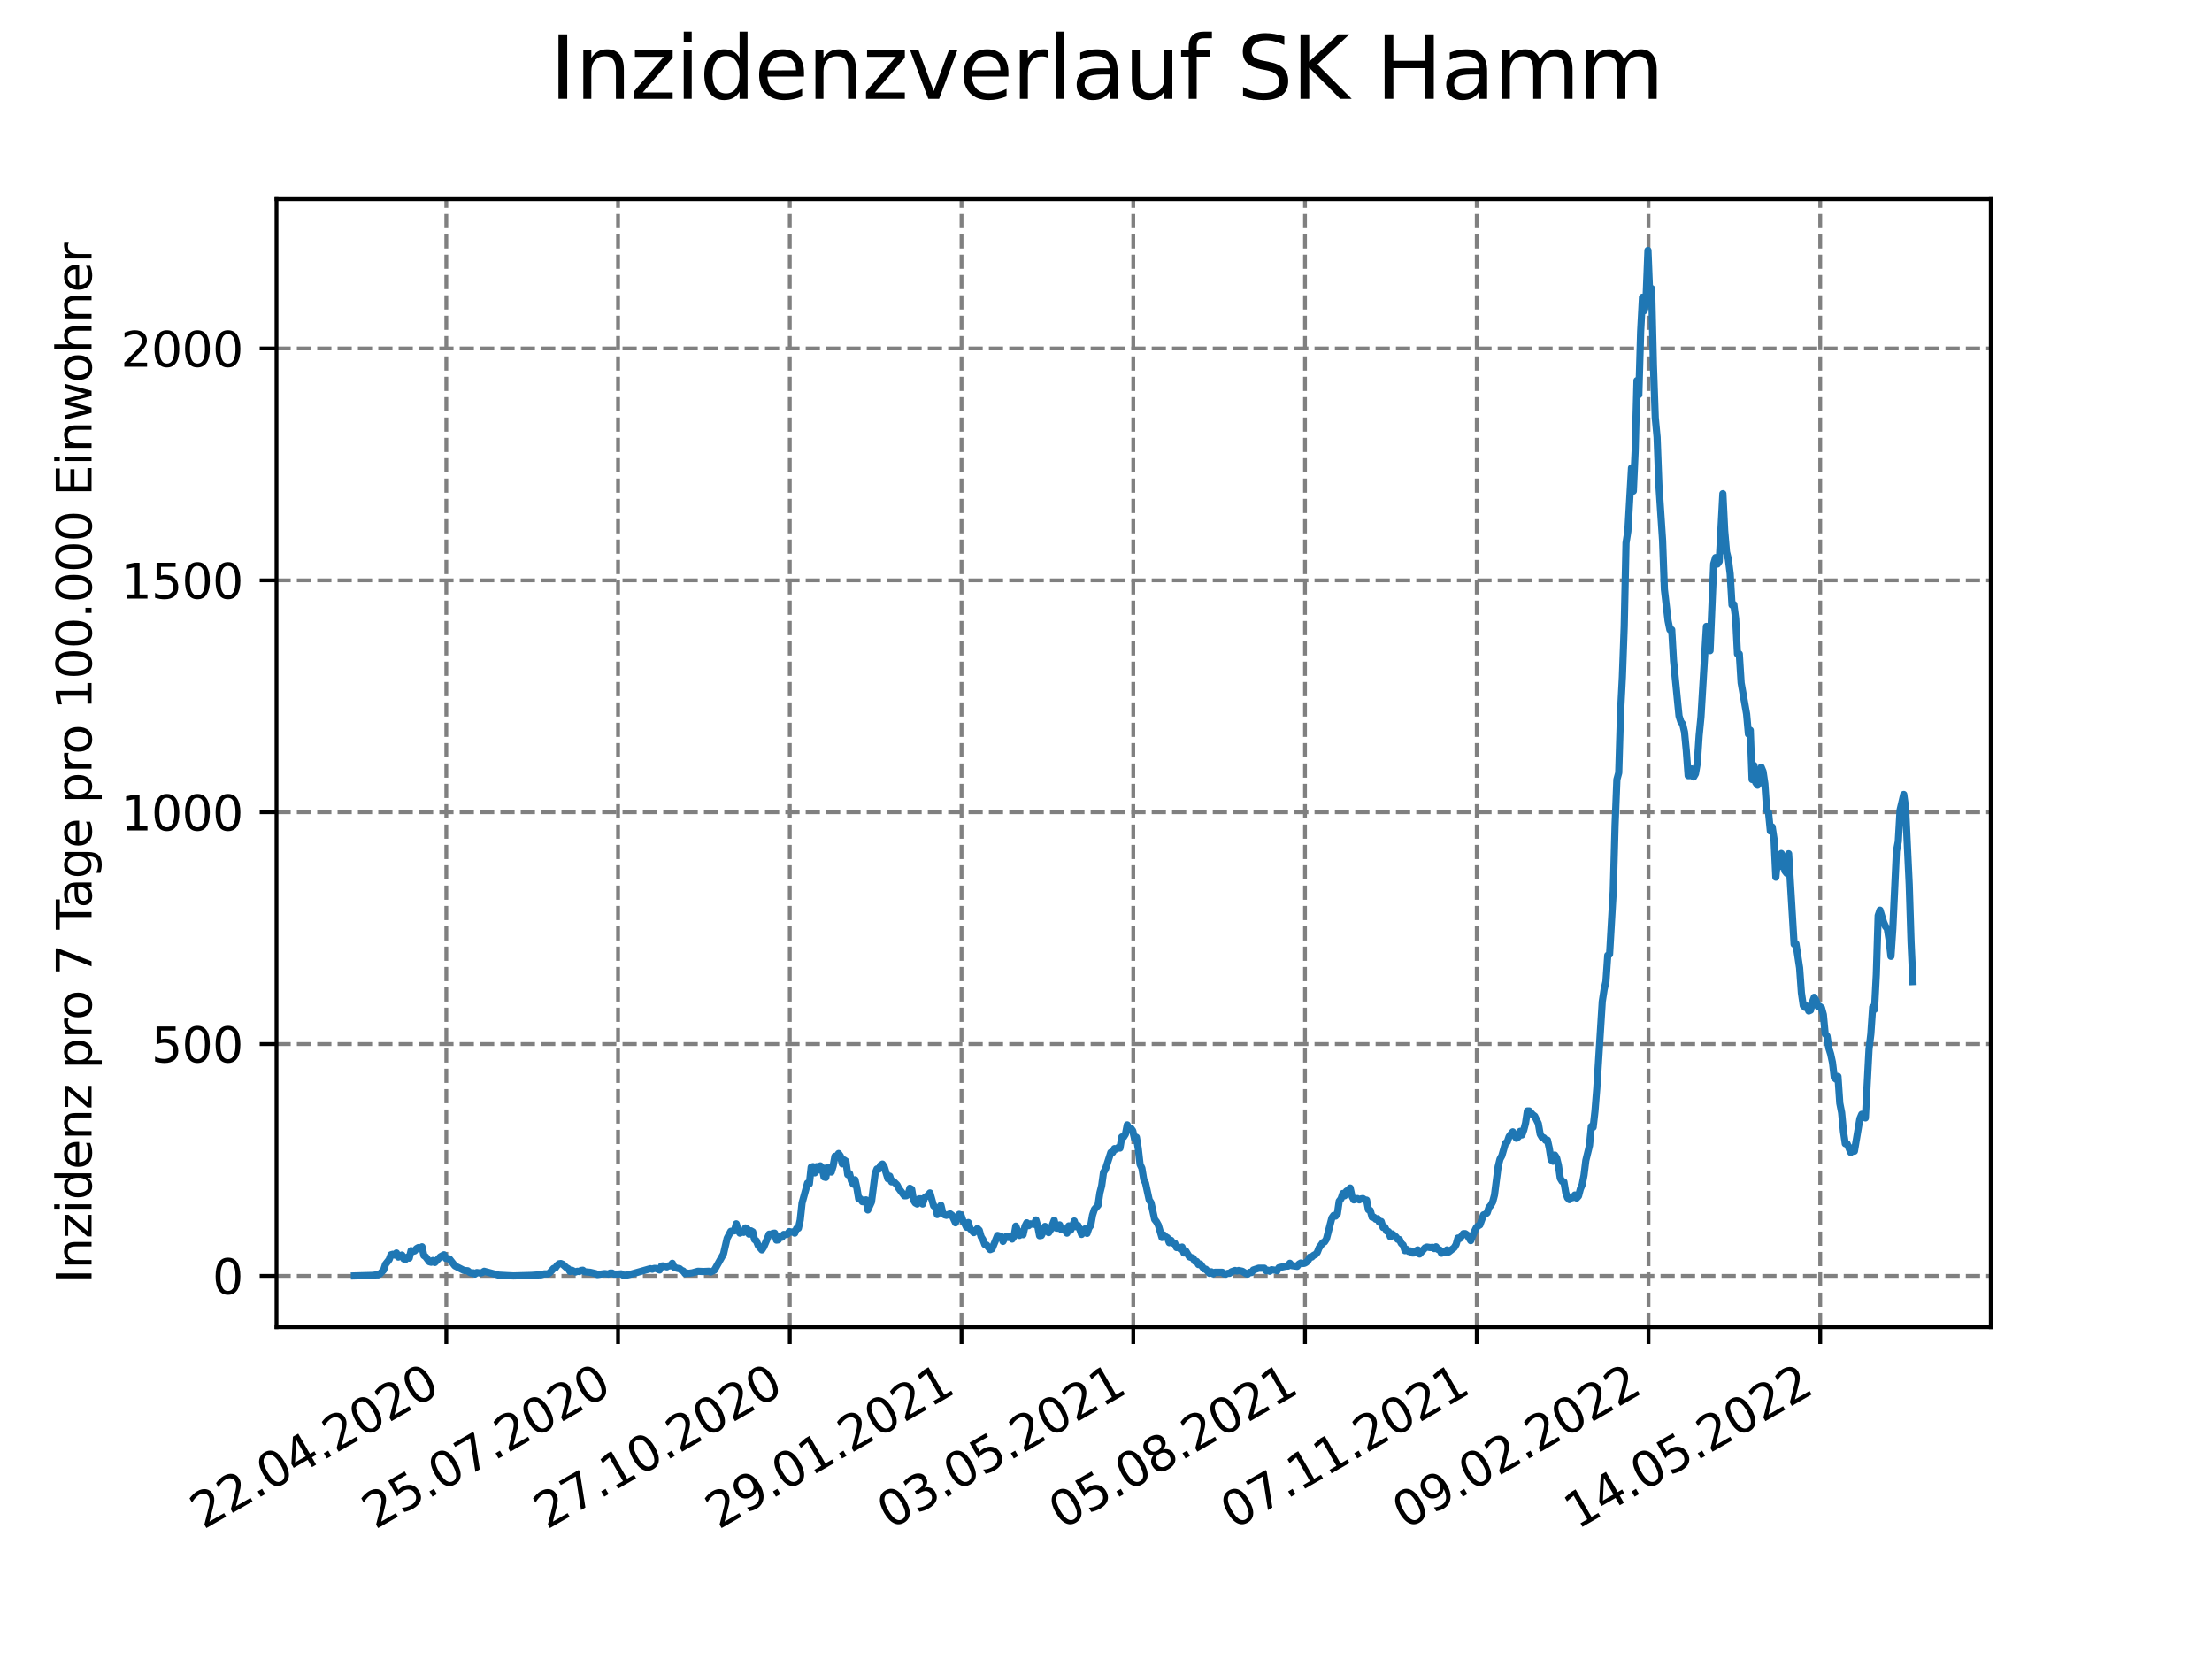 <?xml version="1.0" encoding="utf-8" standalone="no"?>
<!DOCTYPE svg PUBLIC "-//W3C//DTD SVG 1.1//EN"
  "http://www.w3.org/Graphics/SVG/1.1/DTD/svg11.dtd">
<svg xmlns:xlink="http://www.w3.org/1999/xlink" width="460.8pt" height="345.6pt" viewBox="0 0 460.8 345.6" xmlns="http://www.w3.org/2000/svg" version="1.1">
 <defs>
  <style type="text/css">*{stroke-linejoin: round; stroke-linecap: butt}</style>
 </defs>
 <g id="figure_1">
  <g id="patch_1">
   <path d="M 0 345.6 
L 460.8 345.6 
L 460.8 0 
L 0 0 
z
" style="fill: #ffffff"/>
  </g>
  <g id="axes_1">
   <g id="patch_2">
    <path d="M 57.6 276.48 
L 414.72 276.48 
L 414.72 41.472 
L 57.6 41.472 
z
" style="fill: #ffffff"/>
   </g>
   <g id="matplotlib.axis_1">
    <g id="xtick_1">
     <g id="line2d_1">
      <path d="M 92.974 276.48 
L 92.974 41.472 
" clip-path="url(#p93637f5f64)" style="fill: none; stroke-dasharray: 2.96,1.28; stroke-dashoffset: 0; stroke: #808080; stroke-width: 0.8"/>
     </g>
     <g id="line2d_2">
      <defs>
       <path id="mba570896f4" d="M 0 0 
L 0 3.5 
" style="stroke: #000000; stroke-width: 0.8"/>
      </defs>
      <g>
       <use xlink:href="#mba570896f4" x="92.974" y="276.48" style="stroke: #000000; stroke-width: 0.8"/>
      </g>
     </g>
     <g id="text_1">
      <!-- 22.04.2020 -->
      <g transform="translate(42.349 318.689)rotate(-30)scale(0.1 -0.1)">
       <defs>
        <path id="DejaVuSans-32" d="M 1228 531 
L 3431 531 
L 3431 0 
L 469 0 
L 469 531 
Q 828 903 1448 1529 
Q 2069 2156 2228 2338 
Q 2531 2678 2651 2914 
Q 2772 3150 2772 3378 
Q 2772 3750 2511 3984 
Q 2250 4219 1831 4219 
Q 1534 4219 1204 4116 
Q 875 4013 500 3803 
L 500 4441 
Q 881 4594 1212 4672 
Q 1544 4750 1819 4750 
Q 2544 4750 2975 4387 
Q 3406 4025 3406 3419 
Q 3406 3131 3298 2873 
Q 3191 2616 2906 2266 
Q 2828 2175 2409 1742 
Q 1991 1309 1228 531 
z
" transform="scale(0.016)"/>
        <path id="DejaVuSans-2e" d="M 684 794 
L 1344 794 
L 1344 0 
L 684 0 
L 684 794 
z
" transform="scale(0.016)"/>
        <path id="DejaVuSans-30" d="M 2034 4250 
Q 1547 4250 1301 3770 
Q 1056 3291 1056 2328 
Q 1056 1369 1301 889 
Q 1547 409 2034 409 
Q 2525 409 2770 889 
Q 3016 1369 3016 2328 
Q 3016 3291 2770 3770 
Q 2525 4250 2034 4250 
z
M 2034 4750 
Q 2819 4750 3233 4129 
Q 3647 3509 3647 2328 
Q 3647 1150 3233 529 
Q 2819 -91 2034 -91 
Q 1250 -91 836 529 
Q 422 1150 422 2328 
Q 422 3509 836 4129 
Q 1250 4750 2034 4750 
z
" transform="scale(0.016)"/>
        <path id="DejaVuSans-34" d="M 2419 4116 
L 825 1625 
L 2419 1625 
L 2419 4116 
z
M 2253 4666 
L 3047 4666 
L 3047 1625 
L 3713 1625 
L 3713 1100 
L 3047 1100 
L 3047 0 
L 2419 0 
L 2419 1100 
L 313 1100 
L 313 1709 
L 2253 4666 
z
" transform="scale(0.016)"/>
       </defs>
       <use xlink:href="#DejaVuSans-32"/>
       <use xlink:href="#DejaVuSans-32" x="63.623"/>
       <use xlink:href="#DejaVuSans-2e" x="127.246"/>
       <use xlink:href="#DejaVuSans-30" x="159.033"/>
       <use xlink:href="#DejaVuSans-34" x="222.656"/>
       <use xlink:href="#DejaVuSans-2e" x="286.279"/>
       <use xlink:href="#DejaVuSans-32" x="318.066"/>
       <use xlink:href="#DejaVuSans-30" x="381.689"/>
       <use xlink:href="#DejaVuSans-32" x="445.312"/>
       <use xlink:href="#DejaVuSans-30" x="508.936"/>
      </g>
     </g>
    </g>
    <g id="xtick_2">
     <g id="line2d_3">
      <path d="M 128.751 276.48 
L 128.751 41.472 
" clip-path="url(#p93637f5f64)" style="fill: none; stroke-dasharray: 2.96,1.28; stroke-dashoffset: 0; stroke: #808080; stroke-width: 0.8"/>
     </g>
     <g id="line2d_4">
      <g>
       <use xlink:href="#mba570896f4" x="128.751" y="276.48" style="stroke: #000000; stroke-width: 0.8"/>
      </g>
     </g>
     <g id="text_2">
      <!-- 25.07.2020 -->
      <g transform="translate(78.125 318.689)rotate(-30)scale(0.1 -0.1)">
       <defs>
        <path id="DejaVuSans-35" d="M 691 4666 
L 3169 4666 
L 3169 4134 
L 1269 4134 
L 1269 2991 
Q 1406 3038 1543 3061 
Q 1681 3084 1819 3084 
Q 2600 3084 3056 2656 
Q 3513 2228 3513 1497 
Q 3513 744 3044 326 
Q 2575 -91 1722 -91 
Q 1428 -91 1123 -41 
Q 819 9 494 109 
L 494 744 
Q 775 591 1075 516 
Q 1375 441 1709 441 
Q 2250 441 2565 725 
Q 2881 1009 2881 1497 
Q 2881 1984 2565 2268 
Q 2250 2553 1709 2553 
Q 1456 2553 1204 2497 
Q 953 2441 691 2322 
L 691 4666 
z
" transform="scale(0.016)"/>
        <path id="DejaVuSans-37" d="M 525 4666 
L 3525 4666 
L 3525 4397 
L 1831 0 
L 1172 0 
L 2766 4134 
L 525 4134 
L 525 4666 
z
" transform="scale(0.016)"/>
       </defs>
       <use xlink:href="#DejaVuSans-32"/>
       <use xlink:href="#DejaVuSans-35" x="63.623"/>
       <use xlink:href="#DejaVuSans-2e" x="127.246"/>
       <use xlink:href="#DejaVuSans-30" x="159.033"/>
       <use xlink:href="#DejaVuSans-37" x="222.656"/>
       <use xlink:href="#DejaVuSans-2e" x="286.279"/>
       <use xlink:href="#DejaVuSans-32" x="318.066"/>
       <use xlink:href="#DejaVuSans-30" x="381.689"/>
       <use xlink:href="#DejaVuSans-32" x="445.312"/>
       <use xlink:href="#DejaVuSans-30" x="508.936"/>
      </g>
     </g>
    </g>
    <g id="xtick_3">
     <g id="line2d_5">
      <path d="M 164.527 276.48 
L 164.527 41.472 
" clip-path="url(#p93637f5f64)" style="fill: none; stroke-dasharray: 2.96,1.28; stroke-dashoffset: 0; stroke: #808080; stroke-width: 0.8"/>
     </g>
     <g id="line2d_6">
      <g>
       <use xlink:href="#mba570896f4" x="164.527" y="276.48" style="stroke: #000000; stroke-width: 0.8"/>
      </g>
     </g>
     <g id="text_3">
      <!-- 27.10.2020 -->
      <g transform="translate(113.902 318.689)rotate(-30)scale(0.1 -0.1)">
       <defs>
        <path id="DejaVuSans-31" d="M 794 531 
L 1825 531 
L 1825 4091 
L 703 3866 
L 703 4441 
L 1819 4666 
L 2450 4666 
L 2450 531 
L 3481 531 
L 3481 0 
L 794 0 
L 794 531 
z
" transform="scale(0.016)"/>
       </defs>
       <use xlink:href="#DejaVuSans-32"/>
       <use xlink:href="#DejaVuSans-37" x="63.623"/>
       <use xlink:href="#DejaVuSans-2e" x="127.246"/>
       <use xlink:href="#DejaVuSans-31" x="159.033"/>
       <use xlink:href="#DejaVuSans-30" x="222.656"/>
       <use xlink:href="#DejaVuSans-2e" x="286.279"/>
       <use xlink:href="#DejaVuSans-32" x="318.066"/>
       <use xlink:href="#DejaVuSans-30" x="381.689"/>
       <use xlink:href="#DejaVuSans-32" x="445.312"/>
       <use xlink:href="#DejaVuSans-30" x="508.936"/>
      </g>
     </g>
    </g>
    <g id="xtick_4">
     <g id="line2d_7">
      <path d="M 200.304 276.48 
L 200.304 41.472 
" clip-path="url(#p93637f5f64)" style="fill: none; stroke-dasharray: 2.96,1.28; stroke-dashoffset: 0; stroke: #808080; stroke-width: 0.8"/>
     </g>
     <g id="line2d_8">
      <g>
       <use xlink:href="#mba570896f4" x="200.304" y="276.48" style="stroke: #000000; stroke-width: 0.8"/>
      </g>
     </g>
     <g id="text_4">
      <!-- 29.01.2021 -->
      <g transform="translate(149.679 318.689)rotate(-30)scale(0.1 -0.1)">
       <defs>
        <path id="DejaVuSans-39" d="M 703 97 
L 703 672 
Q 941 559 1184 500 
Q 1428 441 1663 441 
Q 2288 441 2617 861 
Q 2947 1281 2994 2138 
Q 2813 1869 2534 1725 
Q 2256 1581 1919 1581 
Q 1219 1581 811 2004 
Q 403 2428 403 3163 
Q 403 3881 828 4315 
Q 1253 4750 1959 4750 
Q 2769 4750 3195 4129 
Q 3622 3509 3622 2328 
Q 3622 1225 3098 567 
Q 2575 -91 1691 -91 
Q 1453 -91 1209 -44 
Q 966 3 703 97 
z
M 1959 2075 
Q 2384 2075 2632 2365 
Q 2881 2656 2881 3163 
Q 2881 3666 2632 3958 
Q 2384 4250 1959 4250 
Q 1534 4250 1286 3958 
Q 1038 3666 1038 3163 
Q 1038 2656 1286 2365 
Q 1534 2075 1959 2075 
z
" transform="scale(0.016)"/>
       </defs>
       <use xlink:href="#DejaVuSans-32"/>
       <use xlink:href="#DejaVuSans-39" x="63.623"/>
       <use xlink:href="#DejaVuSans-2e" x="127.246"/>
       <use xlink:href="#DejaVuSans-30" x="159.033"/>
       <use xlink:href="#DejaVuSans-31" x="222.656"/>
       <use xlink:href="#DejaVuSans-2e" x="286.279"/>
       <use xlink:href="#DejaVuSans-32" x="318.066"/>
       <use xlink:href="#DejaVuSans-30" x="381.689"/>
       <use xlink:href="#DejaVuSans-32" x="445.312"/>
       <use xlink:href="#DejaVuSans-31" x="508.936"/>
      </g>
     </g>
    </g>
    <g id="xtick_5">
     <g id="line2d_9">
      <path d="M 236.081 276.48 
L 236.081 41.472 
" clip-path="url(#p93637f5f64)" style="fill: none; stroke-dasharray: 2.96,1.28; stroke-dashoffset: 0; stroke: #808080; stroke-width: 0.8"/>
     </g>
     <g id="line2d_10">
      <g>
       <use xlink:href="#mba570896f4" x="236.081" y="276.48" style="stroke: #000000; stroke-width: 0.8"/>
      </g>
     </g>
     <g id="text_5">
      <!-- 03.05.2021 -->
      <g transform="translate(185.455 318.689)rotate(-30)scale(0.1 -0.1)">
       <defs>
        <path id="DejaVuSans-33" d="M 2597 2516 
Q 3050 2419 3304 2112 
Q 3559 1806 3559 1356 
Q 3559 666 3084 287 
Q 2609 -91 1734 -91 
Q 1441 -91 1130 -33 
Q 819 25 488 141 
L 488 750 
Q 750 597 1062 519 
Q 1375 441 1716 441 
Q 2309 441 2620 675 
Q 2931 909 2931 1356 
Q 2931 1769 2642 2001 
Q 2353 2234 1838 2234 
L 1294 2234 
L 1294 2753 
L 1863 2753 
Q 2328 2753 2575 2939 
Q 2822 3125 2822 3475 
Q 2822 3834 2567 4026 
Q 2313 4219 1838 4219 
Q 1578 4219 1281 4162 
Q 984 4106 628 3988 
L 628 4550 
Q 988 4650 1302 4700 
Q 1616 4750 1894 4750 
Q 2613 4750 3031 4423 
Q 3450 4097 3450 3541 
Q 3450 3153 3228 2886 
Q 3006 2619 2597 2516 
z
" transform="scale(0.016)"/>
       </defs>
       <use xlink:href="#DejaVuSans-30"/>
       <use xlink:href="#DejaVuSans-33" x="63.623"/>
       <use xlink:href="#DejaVuSans-2e" x="127.246"/>
       <use xlink:href="#DejaVuSans-30" x="159.033"/>
       <use xlink:href="#DejaVuSans-35" x="222.656"/>
       <use xlink:href="#DejaVuSans-2e" x="286.279"/>
       <use xlink:href="#DejaVuSans-32" x="318.066"/>
       <use xlink:href="#DejaVuSans-30" x="381.689"/>
       <use xlink:href="#DejaVuSans-32" x="445.312"/>
       <use xlink:href="#DejaVuSans-31" x="508.936"/>
      </g>
     </g>
    </g>
    <g id="xtick_6">
     <g id="line2d_11">
      <path d="M 271.857 276.48 
L 271.857 41.472 
" clip-path="url(#p93637f5f64)" style="fill: none; stroke-dasharray: 2.96,1.28; stroke-dashoffset: 0; stroke: #808080; stroke-width: 0.8"/>
     </g>
     <g id="line2d_12">
      <g>
       <use xlink:href="#mba570896f4" x="271.857" y="276.48" style="stroke: #000000; stroke-width: 0.8"/>
      </g>
     </g>
     <g id="text_6">
      <!-- 05.08.2021 -->
      <g transform="translate(221.232 318.689)rotate(-30)scale(0.1 -0.1)">
       <defs>
        <path id="DejaVuSans-38" d="M 2034 2216 
Q 1584 2216 1326 1975 
Q 1069 1734 1069 1313 
Q 1069 891 1326 650 
Q 1584 409 2034 409 
Q 2484 409 2743 651 
Q 3003 894 3003 1313 
Q 3003 1734 2745 1975 
Q 2488 2216 2034 2216 
z
M 1403 2484 
Q 997 2584 770 2862 
Q 544 3141 544 3541 
Q 544 4100 942 4425 
Q 1341 4750 2034 4750 
Q 2731 4750 3128 4425 
Q 3525 4100 3525 3541 
Q 3525 3141 3298 2862 
Q 3072 2584 2669 2484 
Q 3125 2378 3379 2068 
Q 3634 1759 3634 1313 
Q 3634 634 3220 271 
Q 2806 -91 2034 -91 
Q 1263 -91 848 271 
Q 434 634 434 1313 
Q 434 1759 690 2068 
Q 947 2378 1403 2484 
z
M 1172 3481 
Q 1172 3119 1398 2916 
Q 1625 2713 2034 2713 
Q 2441 2713 2670 2916 
Q 2900 3119 2900 3481 
Q 2900 3844 2670 4047 
Q 2441 4250 2034 4250 
Q 1625 4250 1398 4047 
Q 1172 3844 1172 3481 
z
" transform="scale(0.016)"/>
       </defs>
       <use xlink:href="#DejaVuSans-30"/>
       <use xlink:href="#DejaVuSans-35" x="63.623"/>
       <use xlink:href="#DejaVuSans-2e" x="127.246"/>
       <use xlink:href="#DejaVuSans-30" x="159.033"/>
       <use xlink:href="#DejaVuSans-38" x="222.656"/>
       <use xlink:href="#DejaVuSans-2e" x="286.279"/>
       <use xlink:href="#DejaVuSans-32" x="318.066"/>
       <use xlink:href="#DejaVuSans-30" x="381.689"/>
       <use xlink:href="#DejaVuSans-32" x="445.312"/>
       <use xlink:href="#DejaVuSans-31" x="508.936"/>
      </g>
     </g>
    </g>
    <g id="xtick_7">
     <g id="line2d_13">
      <path d="M 307.634 276.48 
L 307.634 41.472 
" clip-path="url(#p93637f5f64)" style="fill: none; stroke-dasharray: 2.96,1.28; stroke-dashoffset: 0; stroke: #808080; stroke-width: 0.8"/>
     </g>
     <g id="line2d_14">
      <g>
       <use xlink:href="#mba570896f4" x="307.634" y="276.48" style="stroke: #000000; stroke-width: 0.8"/>
      </g>
     </g>
     <g id="text_7">
      <!-- 07.11.2021 -->
      <g transform="translate(257.009 318.689)rotate(-30)scale(0.1 -0.1)">
       <use xlink:href="#DejaVuSans-30"/>
       <use xlink:href="#DejaVuSans-37" x="63.623"/>
       <use xlink:href="#DejaVuSans-2e" x="127.246"/>
       <use xlink:href="#DejaVuSans-31" x="159.033"/>
       <use xlink:href="#DejaVuSans-31" x="222.656"/>
       <use xlink:href="#DejaVuSans-2e" x="286.279"/>
       <use xlink:href="#DejaVuSans-32" x="318.066"/>
       <use xlink:href="#DejaVuSans-30" x="381.689"/>
       <use xlink:href="#DejaVuSans-32" x="445.312"/>
       <use xlink:href="#DejaVuSans-31" x="508.936"/>
      </g>
     </g>
    </g>
    <g id="xtick_8">
     <g id="line2d_15">
      <path d="M 343.411 276.48 
L 343.411 41.472 
" clip-path="url(#p93637f5f64)" style="fill: none; stroke-dasharray: 2.96,1.28; stroke-dashoffset: 0; stroke: #808080; stroke-width: 0.8"/>
     </g>
     <g id="line2d_16">
      <g>
       <use xlink:href="#mba570896f4" x="343.411" y="276.48" style="stroke: #000000; stroke-width: 0.8"/>
      </g>
     </g>
     <g id="text_8">
      <!-- 09.02.2022 -->
      <g transform="translate(292.786 318.689)rotate(-30)scale(0.1 -0.1)">
       <use xlink:href="#DejaVuSans-30"/>
       <use xlink:href="#DejaVuSans-39" x="63.623"/>
       <use xlink:href="#DejaVuSans-2e" x="127.246"/>
       <use xlink:href="#DejaVuSans-30" x="159.033"/>
       <use xlink:href="#DejaVuSans-32" x="222.656"/>
       <use xlink:href="#DejaVuSans-2e" x="286.279"/>
       <use xlink:href="#DejaVuSans-32" x="318.066"/>
       <use xlink:href="#DejaVuSans-30" x="381.689"/>
       <use xlink:href="#DejaVuSans-32" x="445.312"/>
       <use xlink:href="#DejaVuSans-32" x="508.936"/>
      </g>
     </g>
    </g>
    <g id="xtick_9">
     <g id="line2d_17">
      <path d="M 379.188 276.48 
L 379.188 41.472 
" clip-path="url(#p93637f5f64)" style="fill: none; stroke-dasharray: 2.96,1.28; stroke-dashoffset: 0; stroke: #808080; stroke-width: 0.8"/>
     </g>
     <g id="line2d_18">
      <g>
       <use xlink:href="#mba570896f4" x="379.188" y="276.48" style="stroke: #000000; stroke-width: 0.8"/>
      </g>
     </g>
     <g id="text_9">
      <!-- 14.05.2022 -->
      <g transform="translate(328.562 318.689)rotate(-30)scale(0.1 -0.1)">
       <use xlink:href="#DejaVuSans-31"/>
       <use xlink:href="#DejaVuSans-34" x="63.623"/>
       <use xlink:href="#DejaVuSans-2e" x="127.246"/>
       <use xlink:href="#DejaVuSans-30" x="159.033"/>
       <use xlink:href="#DejaVuSans-35" x="222.656"/>
       <use xlink:href="#DejaVuSans-2e" x="286.279"/>
       <use xlink:href="#DejaVuSans-32" x="318.066"/>
       <use xlink:href="#DejaVuSans-30" x="381.689"/>
       <use xlink:href="#DejaVuSans-32" x="445.312"/>
       <use xlink:href="#DejaVuSans-32" x="508.936"/>
      </g>
     </g>
    </g>
   </g>
   <g id="matplotlib.axis_2">
    <g id="ytick_1">
     <g id="line2d_19">
      <path d="M 57.6 265.798 
L 414.72 265.798 
" clip-path="url(#p93637f5f64)" style="fill: none; stroke-dasharray: 2.96,1.28; stroke-dashoffset: 0; stroke: #808080; stroke-width: 0.8"/>
     </g>
     <g id="line2d_20">
      <defs>
       <path id="m45987b3674" d="M 0 0 
L -3.5 0 
" style="stroke: #000000; stroke-width: 0.8"/>
      </defs>
      <g>
       <use xlink:href="#m45987b3674" x="57.6" y="265.798" style="stroke: #000000; stroke-width: 0.8"/>
      </g>
     </g>
     <g id="text_10">
      <!-- 0 -->
      <g transform="translate(44.237 269.597)scale(0.1 -0.1)">
       <use xlink:href="#DejaVuSans-30"/>
      </g>
     </g>
    </g>
    <g id="ytick_2">
     <g id="line2d_21">
      <path d="M 57.6 217.497 
L 414.72 217.497 
" clip-path="url(#p93637f5f64)" style="fill: none; stroke-dasharray: 2.96,1.28; stroke-dashoffset: 0; stroke: #808080; stroke-width: 0.8"/>
     </g>
     <g id="line2d_22">
      <g>
       <use xlink:href="#m45987b3674" x="57.6" y="217.497" style="stroke: #000000; stroke-width: 0.8"/>
      </g>
     </g>
     <g id="text_11">
      <!-- 500 -->
      <g transform="translate(31.512 221.296)scale(0.1 -0.1)">
       <use xlink:href="#DejaVuSans-35"/>
       <use xlink:href="#DejaVuSans-30" x="63.623"/>
       <use xlink:href="#DejaVuSans-30" x="127.246"/>
      </g>
     </g>
    </g>
    <g id="ytick_3">
     <g id="line2d_23">
      <path d="M 57.6 169.196 
L 414.72 169.196 
" clip-path="url(#p93637f5f64)" style="fill: none; stroke-dasharray: 2.96,1.28; stroke-dashoffset: 0; stroke: #808080; stroke-width: 0.8"/>
     </g>
     <g id="line2d_24">
      <g>
       <use xlink:href="#m45987b3674" x="57.6" y="169.196" style="stroke: #000000; stroke-width: 0.8"/>
      </g>
     </g>
     <g id="text_12">
      <!-- 1000 -->
      <g transform="translate(25.15 172.995)scale(0.1 -0.1)">
       <use xlink:href="#DejaVuSans-31"/>
       <use xlink:href="#DejaVuSans-30" x="63.623"/>
       <use xlink:href="#DejaVuSans-30" x="127.246"/>
       <use xlink:href="#DejaVuSans-30" x="190.869"/>
      </g>
     </g>
    </g>
    <g id="ytick_4">
     <g id="line2d_25">
      <path d="M 57.6 120.895 
L 414.72 120.895 
" clip-path="url(#p93637f5f64)" style="fill: none; stroke-dasharray: 2.96,1.28; stroke-dashoffset: 0; stroke: #808080; stroke-width: 0.8"/>
     </g>
     <g id="line2d_26">
      <g>
       <use xlink:href="#m45987b3674" x="57.6" y="120.895" style="stroke: #000000; stroke-width: 0.8"/>
      </g>
     </g>
     <g id="text_13">
      <!-- 1500 -->
      <g transform="translate(25.15 124.694)scale(0.1 -0.1)">
       <use xlink:href="#DejaVuSans-31"/>
       <use xlink:href="#DejaVuSans-35" x="63.623"/>
       <use xlink:href="#DejaVuSans-30" x="127.246"/>
       <use xlink:href="#DejaVuSans-30" x="190.869"/>
      </g>
     </g>
    </g>
    <g id="ytick_5">
     <g id="line2d_27">
      <path d="M 57.6 72.594 
L 414.72 72.594 
" clip-path="url(#p93637f5f64)" style="fill: none; stroke-dasharray: 2.96,1.28; stroke-dashoffset: 0; stroke: #808080; stroke-width: 0.8"/>
     </g>
     <g id="line2d_28">
      <g>
       <use xlink:href="#m45987b3674" x="57.6" y="72.594" style="stroke: #000000; stroke-width: 0.8"/>
      </g>
     </g>
     <g id="text_14">
      <!-- 2000 -->
      <g transform="translate(25.15 76.393)scale(0.1 -0.1)">
       <use xlink:href="#DejaVuSans-32"/>
       <use xlink:href="#DejaVuSans-30" x="63.623"/>
       <use xlink:href="#DejaVuSans-30" x="127.246"/>
       <use xlink:href="#DejaVuSans-30" x="190.869"/>
      </g>
     </g>
    </g>
    <g id="text_15">
     <!-- Inzidenz pro 7 Tage pro 100.000 Einwohner -->
     <g transform="translate(19.07 267.301)rotate(-90)scale(0.1 -0.1)">
      <defs>
       <path id="DejaVuSans-49" d="M 628 4666 
L 1259 4666 
L 1259 0 
L 628 0 
L 628 4666 
z
" transform="scale(0.016)"/>
       <path id="DejaVuSans-6e" d="M 3513 2113 
L 3513 0 
L 2938 0 
L 2938 2094 
Q 2938 2591 2744 2837 
Q 2550 3084 2163 3084 
Q 1697 3084 1428 2787 
Q 1159 2491 1159 1978 
L 1159 0 
L 581 0 
L 581 3500 
L 1159 3500 
L 1159 2956 
Q 1366 3272 1645 3428 
Q 1925 3584 2291 3584 
Q 2894 3584 3203 3211 
Q 3513 2838 3513 2113 
z
" transform="scale(0.016)"/>
       <path id="DejaVuSans-7a" d="M 353 3500 
L 3084 3500 
L 3084 2975 
L 922 459 
L 3084 459 
L 3084 0 
L 275 0 
L 275 525 
L 2438 3041 
L 353 3041 
L 353 3500 
z
" transform="scale(0.016)"/>
       <path id="DejaVuSans-69" d="M 603 3500 
L 1178 3500 
L 1178 0 
L 603 0 
L 603 3500 
z
M 603 4863 
L 1178 4863 
L 1178 4134 
L 603 4134 
L 603 4863 
z
" transform="scale(0.016)"/>
       <path id="DejaVuSans-64" d="M 2906 2969 
L 2906 4863 
L 3481 4863 
L 3481 0 
L 2906 0 
L 2906 525 
Q 2725 213 2448 61 
Q 2172 -91 1784 -91 
Q 1150 -91 751 415 
Q 353 922 353 1747 
Q 353 2572 751 3078 
Q 1150 3584 1784 3584 
Q 2172 3584 2448 3432 
Q 2725 3281 2906 2969 
z
M 947 1747 
Q 947 1113 1208 752 
Q 1469 391 1925 391 
Q 2381 391 2643 752 
Q 2906 1113 2906 1747 
Q 2906 2381 2643 2742 
Q 2381 3103 1925 3103 
Q 1469 3103 1208 2742 
Q 947 2381 947 1747 
z
" transform="scale(0.016)"/>
       <path id="DejaVuSans-65" d="M 3597 1894 
L 3597 1613 
L 953 1613 
Q 991 1019 1311 708 
Q 1631 397 2203 397 
Q 2534 397 2845 478 
Q 3156 559 3463 722 
L 3463 178 
Q 3153 47 2828 -22 
Q 2503 -91 2169 -91 
Q 1331 -91 842 396 
Q 353 884 353 1716 
Q 353 2575 817 3079 
Q 1281 3584 2069 3584 
Q 2775 3584 3186 3129 
Q 3597 2675 3597 1894 
z
M 3022 2063 
Q 3016 2534 2758 2815 
Q 2500 3097 2075 3097 
Q 1594 3097 1305 2825 
Q 1016 2553 972 2059 
L 3022 2063 
z
" transform="scale(0.016)"/>
       <path id="DejaVuSans-20" transform="scale(0.016)"/>
       <path id="DejaVuSans-70" d="M 1159 525 
L 1159 -1331 
L 581 -1331 
L 581 3500 
L 1159 3500 
L 1159 2969 
Q 1341 3281 1617 3432 
Q 1894 3584 2278 3584 
Q 2916 3584 3314 3078 
Q 3713 2572 3713 1747 
Q 3713 922 3314 415 
Q 2916 -91 2278 -91 
Q 1894 -91 1617 61 
Q 1341 213 1159 525 
z
M 3116 1747 
Q 3116 2381 2855 2742 
Q 2594 3103 2138 3103 
Q 1681 3103 1420 2742 
Q 1159 2381 1159 1747 
Q 1159 1113 1420 752 
Q 1681 391 2138 391 
Q 2594 391 2855 752 
Q 3116 1113 3116 1747 
z
" transform="scale(0.016)"/>
       <path id="DejaVuSans-72" d="M 2631 2963 
Q 2534 3019 2420 3045 
Q 2306 3072 2169 3072 
Q 1681 3072 1420 2755 
Q 1159 2438 1159 1844 
L 1159 0 
L 581 0 
L 581 3500 
L 1159 3500 
L 1159 2956 
Q 1341 3275 1631 3429 
Q 1922 3584 2338 3584 
Q 2397 3584 2469 3576 
Q 2541 3569 2628 3553 
L 2631 2963 
z
" transform="scale(0.016)"/>
       <path id="DejaVuSans-6f" d="M 1959 3097 
Q 1497 3097 1228 2736 
Q 959 2375 959 1747 
Q 959 1119 1226 758 
Q 1494 397 1959 397 
Q 2419 397 2687 759 
Q 2956 1122 2956 1747 
Q 2956 2369 2687 2733 
Q 2419 3097 1959 3097 
z
M 1959 3584 
Q 2709 3584 3137 3096 
Q 3566 2609 3566 1747 
Q 3566 888 3137 398 
Q 2709 -91 1959 -91 
Q 1206 -91 779 398 
Q 353 888 353 1747 
Q 353 2609 779 3096 
Q 1206 3584 1959 3584 
z
" transform="scale(0.016)"/>
       <path id="DejaVuSans-54" d="M -19 4666 
L 3928 4666 
L 3928 4134 
L 2272 4134 
L 2272 0 
L 1638 0 
L 1638 4134 
L -19 4134 
L -19 4666 
z
" transform="scale(0.016)"/>
       <path id="DejaVuSans-61" d="M 2194 1759 
Q 1497 1759 1228 1600 
Q 959 1441 959 1056 
Q 959 750 1161 570 
Q 1363 391 1709 391 
Q 2188 391 2477 730 
Q 2766 1069 2766 1631 
L 2766 1759 
L 2194 1759 
z
M 3341 1997 
L 3341 0 
L 2766 0 
L 2766 531 
Q 2569 213 2275 61 
Q 1981 -91 1556 -91 
Q 1019 -91 701 211 
Q 384 513 384 1019 
Q 384 1609 779 1909 
Q 1175 2209 1959 2209 
L 2766 2209 
L 2766 2266 
Q 2766 2663 2505 2880 
Q 2244 3097 1772 3097 
Q 1472 3097 1187 3025 
Q 903 2953 641 2809 
L 641 3341 
Q 956 3463 1253 3523 
Q 1550 3584 1831 3584 
Q 2591 3584 2966 3190 
Q 3341 2797 3341 1997 
z
" transform="scale(0.016)"/>
       <path id="DejaVuSans-67" d="M 2906 1791 
Q 2906 2416 2648 2759 
Q 2391 3103 1925 3103 
Q 1463 3103 1205 2759 
Q 947 2416 947 1791 
Q 947 1169 1205 825 
Q 1463 481 1925 481 
Q 2391 481 2648 825 
Q 2906 1169 2906 1791 
z
M 3481 434 
Q 3481 -459 3084 -895 
Q 2688 -1331 1869 -1331 
Q 1566 -1331 1297 -1286 
Q 1028 -1241 775 -1147 
L 775 -588 
Q 1028 -725 1275 -790 
Q 1522 -856 1778 -856 
Q 2344 -856 2625 -561 
Q 2906 -266 2906 331 
L 2906 616 
Q 2728 306 2450 153 
Q 2172 0 1784 0 
Q 1141 0 747 490 
Q 353 981 353 1791 
Q 353 2603 747 3093 
Q 1141 3584 1784 3584 
Q 2172 3584 2450 3431 
Q 2728 3278 2906 2969 
L 2906 3500 
L 3481 3500 
L 3481 434 
z
" transform="scale(0.016)"/>
       <path id="DejaVuSans-45" d="M 628 4666 
L 3578 4666 
L 3578 4134 
L 1259 4134 
L 1259 2753 
L 3481 2753 
L 3481 2222 
L 1259 2222 
L 1259 531 
L 3634 531 
L 3634 0 
L 628 0 
L 628 4666 
z
" transform="scale(0.016)"/>
       <path id="DejaVuSans-77" d="M 269 3500 
L 844 3500 
L 1563 769 
L 2278 3500 
L 2956 3500 
L 3675 769 
L 4391 3500 
L 4966 3500 
L 4050 0 
L 3372 0 
L 2619 2869 
L 1863 0 
L 1184 0 
L 269 3500 
z
" transform="scale(0.016)"/>
       <path id="DejaVuSans-68" d="M 3513 2113 
L 3513 0 
L 2938 0 
L 2938 2094 
Q 2938 2591 2744 2837 
Q 2550 3084 2163 3084 
Q 1697 3084 1428 2787 
Q 1159 2491 1159 1978 
L 1159 0 
L 581 0 
L 581 4863 
L 1159 4863 
L 1159 2956 
Q 1366 3272 1645 3428 
Q 1925 3584 2291 3584 
Q 2894 3584 3203 3211 
Q 3513 2838 3513 2113 
z
" transform="scale(0.016)"/>
      </defs>
      <use xlink:href="#DejaVuSans-49"/>
      <use xlink:href="#DejaVuSans-6e" x="29.492"/>
      <use xlink:href="#DejaVuSans-7a" x="92.871"/>
      <use xlink:href="#DejaVuSans-69" x="145.361"/>
      <use xlink:href="#DejaVuSans-64" x="173.145"/>
      <use xlink:href="#DejaVuSans-65" x="236.621"/>
      <use xlink:href="#DejaVuSans-6e" x="298.145"/>
      <use xlink:href="#DejaVuSans-7a" x="361.523"/>
      <use xlink:href="#DejaVuSans-20" x="414.014"/>
      <use xlink:href="#DejaVuSans-70" x="445.801"/>
      <use xlink:href="#DejaVuSans-72" x="509.277"/>
      <use xlink:href="#DejaVuSans-6f" x="548.141"/>
      <use xlink:href="#DejaVuSans-20" x="609.322"/>
      <use xlink:href="#DejaVuSans-37" x="641.109"/>
      <use xlink:href="#DejaVuSans-20" x="704.732"/>
      <use xlink:href="#DejaVuSans-54" x="736.52"/>
      <use xlink:href="#DejaVuSans-61" x="781.104"/>
      <use xlink:href="#DejaVuSans-67" x="842.383"/>
      <use xlink:href="#DejaVuSans-65" x="905.859"/>
      <use xlink:href="#DejaVuSans-20" x="967.383"/>
      <use xlink:href="#DejaVuSans-70" x="999.17"/>
      <use xlink:href="#DejaVuSans-72" x="1062.646"/>
      <use xlink:href="#DejaVuSans-6f" x="1101.51"/>
      <use xlink:href="#DejaVuSans-20" x="1162.691"/>
      <use xlink:href="#DejaVuSans-31" x="1194.479"/>
      <use xlink:href="#DejaVuSans-30" x="1258.102"/>
      <use xlink:href="#DejaVuSans-30" x="1321.725"/>
      <use xlink:href="#DejaVuSans-2e" x="1385.348"/>
      <use xlink:href="#DejaVuSans-30" x="1417.135"/>
      <use xlink:href="#DejaVuSans-30" x="1480.758"/>
      <use xlink:href="#DejaVuSans-30" x="1544.381"/>
      <use xlink:href="#DejaVuSans-20" x="1608.004"/>
      <use xlink:href="#DejaVuSans-45" x="1639.791"/>
      <use xlink:href="#DejaVuSans-69" x="1702.975"/>
      <use xlink:href="#DejaVuSans-6e" x="1730.758"/>
      <use xlink:href="#DejaVuSans-77" x="1794.137"/>
      <use xlink:href="#DejaVuSans-6f" x="1875.924"/>
      <use xlink:href="#DejaVuSans-68" x="1937.105"/>
      <use xlink:href="#DejaVuSans-6e" x="2000.484"/>
      <use xlink:href="#DejaVuSans-65" x="2063.863"/>
      <use xlink:href="#DejaVuSans-72" x="2125.387"/>
     </g>
    </g>
   </g>
   <g id="line2d_29">
    <path d="M 73.833 265.798 
L 77.639 265.69 
L 78.4 265.583 
L 78.781 265.583 
L 79.161 265.368 
L 79.922 264.563 
L 80.303 263.382 
L 81.064 262.415 
L 81.445 261.395 
L 81.825 261.288 
L 82.206 261.449 
L 82.587 261.019 
L 82.967 261.878 
L 83.728 261.449 
L 84.109 262.254 
L 84.49 262.361 
L 84.87 261.878 
L 85.251 262.093 
L 85.631 260.536 
L 86.012 260.697 
L 86.393 260.59 
L 86.773 260.106 
L 87.154 259.892 
L 87.534 259.999 
L 87.915 259.731 
L 88.296 261.556 
L 88.676 261.825 
L 89.437 262.845 
L 89.818 262.952 
L 90.199 262.576 
L 90.579 263.006 
L 91.721 261.825 
L 92.482 261.395 
L 92.863 262.147 
L 93.624 262.254 
L 94.766 263.704 
L 96.669 264.67 
L 97.43 264.724 
L 97.811 265.046 
L 98.191 265.207 
L 98.572 265.154 
L 98.953 265.422 
L 99.333 265.1 
L 100.094 265.207 
L 100.475 265.1 
L 100.856 264.831 
L 103.9 265.637 
L 105.803 265.744 
L 106.945 265.798 
L 110.751 265.69 
L 112.274 265.583 
L 112.654 265.583 
L 113.415 265.368 
L 114.177 265.368 
L 114.557 265.1 
L 115.318 264.241 
L 115.699 264.133 
L 116.08 263.596 
L 116.46 263.274 
L 116.841 263.221 
L 117.221 263.382 
L 117.983 264.08 
L 118.363 264.294 
L 118.744 264.885 
L 119.125 264.617 
L 119.886 264.992 
L 120.266 264.831 
L 120.647 264.885 
L 121.028 264.67 
L 121.408 264.617 
L 121.789 264.939 
L 122.931 265.046 
L 124.072 265.315 
L 124.453 265.529 
L 125.975 265.315 
L 126.737 265.422 
L 127.117 265.207 
L 127.498 265.207 
L 127.878 265.422 
L 128.64 265.422 
L 129.401 265.368 
L 129.781 265.637 
L 130.543 265.637 
L 131.684 265.368 
L 135.49 264.294 
L 135.871 264.402 
L 136.252 264.241 
L 136.632 264.241 
L 137.393 264.563 
L 137.774 263.757 
L 138.155 263.704 
L 138.916 263.919 
L 139.296 263.704 
L 139.677 263.704 
L 140.058 263.167 
L 140.438 264.026 
L 141.199 264.241 
L 141.58 264.294 
L 141.961 264.617 
L 142.341 264.778 
L 142.722 265.315 
L 143.103 265.207 
L 143.483 265.261 
L 144.244 265.154 
L 145.006 264.939 
L 145.386 264.831 
L 146.528 264.885 
L 147.67 264.831 
L 148.05 264.992 
L 148.812 264.617 
L 150.715 261.234 
L 151.476 257.959 
L 152.237 256.509 
L 152.998 256.402 
L 153.379 254.952 
L 153.759 256.294 
L 154.14 256.885 
L 154.521 256.563 
L 154.901 256.724 
L 155.282 255.811 
L 155.662 256.026 
L 156.043 257.1 
L 156.424 256.402 
L 156.804 256.616 
L 157.185 258.227 
L 157.565 258.496 
L 157.946 259.462 
L 158.707 260.375 
L 159.088 259.784 
L 160.23 257.1 
L 160.61 257.153 
L 160.991 256.939 
L 161.371 256.885 
L 161.752 258.335 
L 162.133 258.281 
L 162.513 257.529 
L 162.894 257.744 
L 163.274 257.153 
L 163.655 257.207 
L 164.036 257.1 
L 164.416 256.563 
L 164.797 256.67 
L 165.178 256.616 
L 165.558 256.885 
L 165.939 255.918 
L 166.319 255.865 
L 166.7 254.146 
L 167.081 250.603 
L 168.222 246.468 
L 168.603 246.629 
L 168.984 243.139 
L 169.364 243.032 
L 169.745 244.321 
L 170.125 243.032 
L 170.506 243.73 
L 170.887 242.871 
L 171.267 243.247 
L 171.648 245.18 
L 172.028 245.287 
L 172.409 243.139 
L 172.79 243.784 
L 173.17 244.16 
L 173.551 242.925 
L 173.931 240.884 
L 174.312 240.884 
L 174.693 240.294 
L 175.073 240.831 
L 175.454 242.441 
L 175.834 241.636 
L 176.215 241.905 
L 176.596 244.697 
L 176.976 244.482 
L 177.357 245.985 
L 177.737 246.683 
L 178.118 245.77 
L 178.499 247.489 
L 178.879 249.744 
L 179.26 249.744 
L 179.64 250.334 
L 180.021 250.066 
L 180.402 249.958 
L 180.782 252.052 
L 181.543 250.388 
L 182.305 244.482 
L 182.685 243.515 
L 183.066 243.569 
L 183.446 242.764 
L 183.827 242.495 
L 184.208 243.086 
L 184.969 245.556 
L 185.349 245.019 
L 185.73 246.2 
L 186.111 246.093 
L 186.872 246.844 
L 187.252 247.596 
L 188.394 249.099 
L 188.775 249.099 
L 189.156 248.885 
L 189.536 247.542 
L 189.917 247.757 
L 190.297 250.012 
L 190.678 250.603 
L 191.059 250.818 
L 191.439 249.744 
L 191.82 249.744 
L 192.2 250.818 
L 192.581 249.529 
L 193.342 248.992 
L 193.723 248.509 
L 194.484 251.193 
L 194.865 251.462 
L 195.245 253.019 
L 196.006 251.086 
L 196.387 252.643 
L 196.768 253.073 
L 197.148 253.18 
L 197.909 252.858 
L 198.29 253.126 
L 199.051 254.737 
L 199.432 253.502 
L 199.812 252.965 
L 200.193 253.126 
L 200.574 254.254 
L 200.954 254.844 
L 201.335 255.65 
L 201.715 254.683 
L 202.096 255.972 
L 202.857 256.777 
L 203.618 255.918 
L 203.999 256.294 
L 204.38 257.637 
L 204.76 258.227 
L 205.141 259.247 
L 205.521 259.355 
L 206.283 260.321 
L 206.663 260.16 
L 207.805 257.368 
L 208.566 257.583 
L 208.947 258.603 
L 209.327 257.851 
L 209.708 257.529 
L 210.089 257.798 
L 210.469 257.637 
L 210.85 258.12 
L 211.23 257.583 
L 211.611 255.435 
L 212.372 257.368 
L 212.753 256.616 
L 213.134 257.207 
L 213.514 255.489 
L 213.895 254.737 
L 214.275 255.328 
L 214.656 254.952 
L 215.417 255.059 
L 215.798 254.146 
L 216.178 255.435 
L 216.559 257.422 
L 216.94 257.368 
L 217.32 256.563 
L 217.701 255.489 
L 218.081 256.402 
L 218.462 256.777 
L 218.843 256.187 
L 219.604 254.2 
L 219.984 255.811 
L 220.365 255.865 
L 220.746 255.167 
L 221.126 256.187 
L 221.507 255.972 
L 221.887 256.294 
L 222.268 256.885 
L 222.649 255.381 
L 223.029 256.294 
L 223.41 255.542 
L 223.79 254.361 
L 224.171 255.542 
L 224.552 255.274 
L 224.932 256.079 
L 225.313 257.153 
L 225.693 256.24 
L 226.074 255.972 
L 226.455 256.939 
L 226.835 255.811 
L 227.216 255.274 
L 227.596 253.126 
L 227.977 251.945 
L 228.738 251.086 
L 229.119 248.509 
L 229.499 247.005 
L 229.88 244.213 
L 230.261 243.623 
L 231.402 240.079 
L 231.783 240.079 
L 232.164 239.274 
L 232.544 239.381 
L 232.925 239.059 
L 233.305 239.166 
L 233.686 236.857 
L 234.067 236.857 
L 234.447 236.267 
L 234.828 234.334 
L 235.208 235.408 
L 235.589 235.032 
L 235.97 235.569 
L 236.35 237.233 
L 236.731 236.911 
L 237.112 239.22 
L 237.492 242.549 
L 237.873 243.354 
L 238.253 245.663 
L 238.634 246.468 
L 239.395 249.958 
L 239.776 250.549 
L 240.537 254.039 
L 240.918 254.522 
L 241.298 255.22 
L 242.059 257.798 
L 242.44 257.261 
L 242.821 257.637 
L 243.201 257.851 
L 243.582 258.871 
L 243.962 258.388 
L 244.343 258.979 
L 244.724 258.979 
L 245.104 259.892 
L 245.485 259.784 
L 245.865 260.16 
L 246.246 259.784 
L 246.627 261.019 
L 247.007 260.59 
L 247.768 261.825 
L 248.53 262.093 
L 248.91 262.737 
L 249.291 262.791 
L 249.671 263.435 
L 250.052 263.328 
L 250.813 264.348 
L 251.194 264.402 
L 251.955 265.261 
L 252.336 264.939 
L 252.716 265.368 
L 253.097 265.046 
L 254.619 265.046 
L 255 265.368 
L 255.38 265.422 
L 255.761 265.261 
L 256.142 265.261 
L 256.522 264.939 
L 257.283 264.67 
L 257.664 264.778 
L 258.045 264.67 
L 258.806 264.831 
L 259.567 265.315 
L 259.948 265.422 
L 260.328 265.046 
L 260.709 265.1 
L 261.09 264.563 
L 262.231 264.187 
L 263.373 264.187 
L 263.754 264.724 
L 264.134 264.617 
L 264.515 264.831 
L 264.896 264.509 
L 265.657 264.617 
L 266.037 264.724 
L 266.418 264.08 
L 267.94 263.757 
L 268.321 263.757 
L 268.702 263.167 
L 269.082 263.65 
L 269.843 263.757 
L 270.224 263.811 
L 270.605 263.328 
L 270.985 263.113 
L 271.366 263.221 
L 271.746 263.167 
L 272.127 262.952 
L 272.508 262.576 
L 272.888 261.878 
L 273.269 261.878 
L 273.649 261.502 
L 274.03 261.341 
L 274.411 260.912 
L 274.791 259.945 
L 275.552 258.871 
L 275.933 258.71 
L 276.314 258.12 
L 277.455 253.717 
L 277.836 253.18 
L 278.217 253.341 
L 278.597 252.858 
L 278.978 250.227 
L 279.358 249.744 
L 279.739 248.616 
L 280.12 249.099 
L 280.5 248.133 
L 280.881 247.918 
L 281.261 247.489 
L 281.642 249.207 
L 282.023 249.958 
L 282.784 249.69 
L 283.164 249.958 
L 283.545 249.744 
L 283.926 249.69 
L 284.306 249.958 
L 284.687 250.012 
L 285.068 251.999 
L 285.448 252.16 
L 285.829 253.556 
L 286.209 253.556 
L 286.59 253.985 
L 286.971 253.878 
L 287.351 254.63 
L 287.732 254.469 
L 288.112 255.704 
L 288.493 255.65 
L 288.874 256.455 
L 289.254 256.563 
L 289.635 257.637 
L 290.015 257.046 
L 290.777 257.637 
L 291.157 258.173 
L 291.538 258.227 
L 291.918 259.033 
L 292.299 259.355 
L 292.68 260.536 
L 293.06 260.267 
L 293.441 260.697 
L 293.821 260.59 
L 294.202 261.019 
L 294.583 261.019 
L 294.963 260.59 
L 295.344 260.375 
L 295.724 261.234 
L 296.866 259.945 
L 297.247 259.784 
L 298.008 259.892 
L 298.389 259.838 
L 298.769 260.106 
L 299.15 259.731 
L 299.53 260.267 
L 299.911 260.375 
L 300.292 261.073 
L 300.672 260.804 
L 301.053 260.965 
L 301.433 260.375 
L 301.814 260.804 
L 302.956 259.892 
L 303.336 259.247 
L 303.717 257.905 
L 304.098 258.012 
L 304.859 256.992 
L 305.239 256.992 
L 305.62 257.261 
L 306.381 258.442 
L 307.142 256.563 
L 307.523 255.757 
L 307.904 255.381 
L 308.284 255.167 
L 309.046 253.073 
L 309.426 252.965 
L 309.807 252.643 
L 310.187 251.516 
L 310.568 251.086 
L 310.949 250.388 
L 311.329 248.938 
L 312.09 243.032 
L 312.471 241.475 
L 312.852 240.777 
L 313.613 238.146 
L 313.993 237.878 
L 314.374 236.75 
L 315.135 235.784 
L 315.516 236.589 
L 315.896 237.126 
L 316.277 236.857 
L 316.658 235.676 
L 317.038 236.428 
L 317.419 235.408 
L 317.799 233.958 
L 318.18 231.434 
L 318.561 231.434 
L 319.322 232.24 
L 319.702 232.508 
L 320.464 234.065 
L 320.844 236.267 
L 321.225 236.911 
L 321.605 237.018 
L 321.986 237.555 
L 322.367 237.502 
L 322.747 239.22 
L 323.128 241.636 
L 323.508 241.905 
L 323.889 240.616 
L 324.27 241.207 
L 324.65 242.764 
L 325.031 245.448 
L 325.411 246.093 
L 325.792 246.2 
L 326.173 248.455 
L 326.553 249.529 
L 326.934 249.905 
L 327.314 249.422 
L 327.695 249.475 
L 328.076 248.938 
L 328.456 249.583 
L 328.837 249.153 
L 329.217 247.703 
L 329.598 246.791 
L 329.979 244.804 
L 330.359 241.743 
L 331.121 238.629 
L 331.501 234.656 
L 331.882 234.817 
L 332.262 231.488 
L 332.643 226.763 
L 333.785 208.615 
L 334.165 206.145 
L 334.546 204.481 
L 334.927 199.004 
L 335.307 198.789 
L 336.068 185.634 
L 336.449 171.889 
L 336.83 162.385 
L 337.21 160.989 
L 337.591 148.372 
L 337.971 141.016 
L 338.352 130.492 
L 338.733 113.096 
L 339.113 110.679 
L 339.874 97.471 
L 340.255 102.303 
L 340.636 93.873 
L 341.016 79.269 
L 341.397 82.222 
L 341.777 69.121 
L 342.158 61.926 
L 342.539 64.718 
L 342.919 61.819 
L 343.3 52.154 
L 343.68 61.712 
L 344.061 60.101 
L 344.442 76.209 
L 344.822 87.001 
L 345.203 91.081 
L 345.583 101.122 
L 346.345 112.559 
L 346.725 122.814 
L 347.486 129.311 
L 347.867 131.19 
L 348.248 131.19 
L 348.628 137.687 
L 349.77 149.177 
L 350.151 150.358 
L 350.531 150.842 
L 350.912 152.506 
L 351.292 156.426 
L 351.673 161.58 
L 352.054 161.58 
L 352.434 160.184 
L 352.815 161.849 
L 353.195 161.204 
L 353.576 158.949 
L 353.957 153.258 
L 354.337 149.392 
L 355.479 130.492 
L 355.86 130.599 
L 356.24 135.539 
L 357.002 117.445 
L 357.382 116.156 
L 357.763 117.498 
L 358.143 116.961 
L 358.905 102.84 
L 359.285 110.572 
L 359.666 114.975 
L 360.046 116.478 
L 360.427 119.539 
L 360.808 126.035 
L 361.188 125.928 
L 361.569 128.881 
L 361.949 136.237 
L 362.33 136.237 
L 362.711 142.251 
L 363.852 148.748 
L 364.233 152.936 
L 364.614 152.13 
L 364.994 162.385 
L 365.375 159.432 
L 365.755 163.03 
L 366.136 163.567 
L 366.517 163.03 
L 366.897 159.808 
L 367.278 160.721 
L 367.658 163.298 
L 368.039 168.775 
L 368.42 169.258 
L 368.8 173.124 
L 369.181 172.265 
L 369.561 174.789 
L 369.942 182.735 
L 370.323 178.708 
L 370.703 180.534 
L 371.084 177.795 
L 371.464 179.299 
L 371.845 181.446 
L 372.226 181.93 
L 372.606 177.849 
L 373.748 196.695 
L 374.129 196.588 
L 374.89 201.635 
L 375.27 206.843 
L 375.651 209.474 
L 376.032 209.85 
L 376.412 209.581 
L 376.793 210.602 
L 377.173 210.441 
L 377.554 208.776 
L 377.935 207.756 
L 378.315 208.4 
L 378.696 209.635 
L 379.077 209.635 
L 379.457 209.957 
L 379.838 211.353 
L 380.218 215.38 
L 380.599 215.81 
L 380.98 218.333 
L 381.36 219.568 
L 381.741 221.34 
L 382.121 224.508 
L 382.502 224.83 
L 382.883 224.24 
L 383.263 229.824 
L 383.644 231.757 
L 384.024 235.676 
L 384.405 238.253 
L 384.786 238.253 
L 385.547 240.079 
L 385.927 239.112 
L 386.308 239.811 
L 387.45 233.045 
L 387.83 232.132 
L 388.211 232.669 
L 388.592 232.884 
L 389.353 218.602 
L 389.733 215.38 
L 390.114 209.796 
L 390.495 210.279 
L 390.875 202.977 
L 391.256 190.735 
L 391.636 189.608 
L 392.398 192.131 
L 392.778 192.99 
L 393.159 193.474 
L 393.539 195.836 
L 393.92 199.219 
L 394.301 193.527 
L 395.062 177.312 
L 395.442 175.325 
L 395.823 168.721 
L 396.584 165.5 
L 396.965 168.238 
L 397.726 184.292 
L 398.107 196.212 
L 398.487 204.481 
L 398.487 204.481 
" clip-path="url(#p93637f5f64)" style="fill: none; stroke: #1f77b4; stroke-width: 1.5; stroke-linecap: square"/>
   </g>
   <g id="patch_3">
    <path d="M 57.6 276.48 
L 57.6 41.472 
" style="fill: none; stroke: #000000; stroke-width: 0.8; stroke-linejoin: miter; stroke-linecap: square"/>
   </g>
   <g id="patch_4">
    <path d="M 414.72 276.48 
L 414.72 41.472 
" style="fill: none; stroke: #000000; stroke-width: 0.8; stroke-linejoin: miter; stroke-linecap: square"/>
   </g>
   <g id="patch_5">
    <path d="M 57.6 276.48 
L 414.72 276.48 
" style="fill: none; stroke: #000000; stroke-width: 0.8; stroke-linejoin: miter; stroke-linecap: square"/>
   </g>
   <g id="patch_6">
    <path d="M 57.6 41.472 
L 414.72 41.472 
" style="fill: none; stroke: #000000; stroke-width: 0.8; stroke-linejoin: miter; stroke-linecap: square"/>
   </g>
  </g>
  <g id="text_16">
   <!-- Inzidenzverlauf SK Hamm -->
   <g transform="translate(114.533 20.589)scale(0.18 -0.18)">
    <defs>
     <path id="DejaVuSans-76" d="M 191 3500 
L 800 3500 
L 1894 563 
L 2988 3500 
L 3597 3500 
L 2284 0 
L 1503 0 
L 191 3500 
z
" transform="scale(0.016)"/>
     <path id="DejaVuSans-6c" d="M 603 4863 
L 1178 4863 
L 1178 0 
L 603 0 
L 603 4863 
z
" transform="scale(0.016)"/>
     <path id="DejaVuSans-75" d="M 544 1381 
L 544 3500 
L 1119 3500 
L 1119 1403 
Q 1119 906 1312 657 
Q 1506 409 1894 409 
Q 2359 409 2629 706 
Q 2900 1003 2900 1516 
L 2900 3500 
L 3475 3500 
L 3475 0 
L 2900 0 
L 2900 538 
Q 2691 219 2414 64 
Q 2138 -91 1772 -91 
Q 1169 -91 856 284 
Q 544 659 544 1381 
z
M 1991 3584 
L 1991 3584 
z
" transform="scale(0.016)"/>
     <path id="DejaVuSans-66" d="M 2375 4863 
L 2375 4384 
L 1825 4384 
Q 1516 4384 1395 4259 
Q 1275 4134 1275 3809 
L 1275 3500 
L 2222 3500 
L 2222 3053 
L 1275 3053 
L 1275 0 
L 697 0 
L 697 3053 
L 147 3053 
L 147 3500 
L 697 3500 
L 697 3744 
Q 697 4328 969 4595 
Q 1241 4863 1831 4863 
L 2375 4863 
z
" transform="scale(0.016)"/>
     <path id="DejaVuSans-53" d="M 3425 4513 
L 3425 3897 
Q 3066 4069 2747 4153 
Q 2428 4238 2131 4238 
Q 1616 4238 1336 4038 
Q 1056 3838 1056 3469 
Q 1056 3159 1242 3001 
Q 1428 2844 1947 2747 
L 2328 2669 
Q 3034 2534 3370 2195 
Q 3706 1856 3706 1288 
Q 3706 609 3251 259 
Q 2797 -91 1919 -91 
Q 1588 -91 1214 -16 
Q 841 59 441 206 
L 441 856 
Q 825 641 1194 531 
Q 1563 422 1919 422 
Q 2459 422 2753 634 
Q 3047 847 3047 1241 
Q 3047 1584 2836 1778 
Q 2625 1972 2144 2069 
L 1759 2144 
Q 1053 2284 737 2584 
Q 422 2884 422 3419 
Q 422 4038 858 4394 
Q 1294 4750 2059 4750 
Q 2388 4750 2728 4690 
Q 3069 4631 3425 4513 
z
" transform="scale(0.016)"/>
     <path id="DejaVuSans-4b" d="M 628 4666 
L 1259 4666 
L 1259 2694 
L 3353 4666 
L 4166 4666 
L 1850 2491 
L 4331 0 
L 3500 0 
L 1259 2247 
L 1259 0 
L 628 0 
L 628 4666 
z
" transform="scale(0.016)"/>
     <path id="DejaVuSans-48" d="M 628 4666 
L 1259 4666 
L 1259 2753 
L 3553 2753 
L 3553 4666 
L 4184 4666 
L 4184 0 
L 3553 0 
L 3553 2222 
L 1259 2222 
L 1259 0 
L 628 0 
L 628 4666 
z
" transform="scale(0.016)"/>
     <path id="DejaVuSans-6d" d="M 3328 2828 
Q 3544 3216 3844 3400 
Q 4144 3584 4550 3584 
Q 5097 3584 5394 3201 
Q 5691 2819 5691 2113 
L 5691 0 
L 5113 0 
L 5113 2094 
Q 5113 2597 4934 2840 
Q 4756 3084 4391 3084 
Q 3944 3084 3684 2787 
Q 3425 2491 3425 1978 
L 3425 0 
L 2847 0 
L 2847 2094 
Q 2847 2600 2669 2842 
Q 2491 3084 2119 3084 
Q 1678 3084 1418 2786 
Q 1159 2488 1159 1978 
L 1159 0 
L 581 0 
L 581 3500 
L 1159 3500 
L 1159 2956 
Q 1356 3278 1631 3431 
Q 1906 3584 2284 3584 
Q 2666 3584 2933 3390 
Q 3200 3197 3328 2828 
z
" transform="scale(0.016)"/>
    </defs>
    <use xlink:href="#DejaVuSans-49"/>
    <use xlink:href="#DejaVuSans-6e" x="29.492"/>
    <use xlink:href="#DejaVuSans-7a" x="92.871"/>
    <use xlink:href="#DejaVuSans-69" x="145.361"/>
    <use xlink:href="#DejaVuSans-64" x="173.145"/>
    <use xlink:href="#DejaVuSans-65" x="236.621"/>
    <use xlink:href="#DejaVuSans-6e" x="298.145"/>
    <use xlink:href="#DejaVuSans-7a" x="361.523"/>
    <use xlink:href="#DejaVuSans-76" x="414.014"/>
    <use xlink:href="#DejaVuSans-65" x="473.193"/>
    <use xlink:href="#DejaVuSans-72" x="534.717"/>
    <use xlink:href="#DejaVuSans-6c" x="575.83"/>
    <use xlink:href="#DejaVuSans-61" x="603.613"/>
    <use xlink:href="#DejaVuSans-75" x="664.893"/>
    <use xlink:href="#DejaVuSans-66" x="728.271"/>
    <use xlink:href="#DejaVuSans-20" x="763.477"/>
    <use xlink:href="#DejaVuSans-53" x="795.264"/>
    <use xlink:href="#DejaVuSans-4b" x="858.74"/>
    <use xlink:href="#DejaVuSans-20" x="924.316"/>
    <use xlink:href="#DejaVuSans-48" x="956.104"/>
    <use xlink:href="#DejaVuSans-61" x="1031.299"/>
    <use xlink:href="#DejaVuSans-6d" x="1092.578"/>
    <use xlink:href="#DejaVuSans-6d" x="1189.99"/>
   </g>
  </g>
 </g>
 <defs>
  <clipPath id="p93637f5f64">
   <rect x="57.6" y="41.472" width="357.12" height="235.008"/>
  </clipPath>
 </defs>
</svg>
